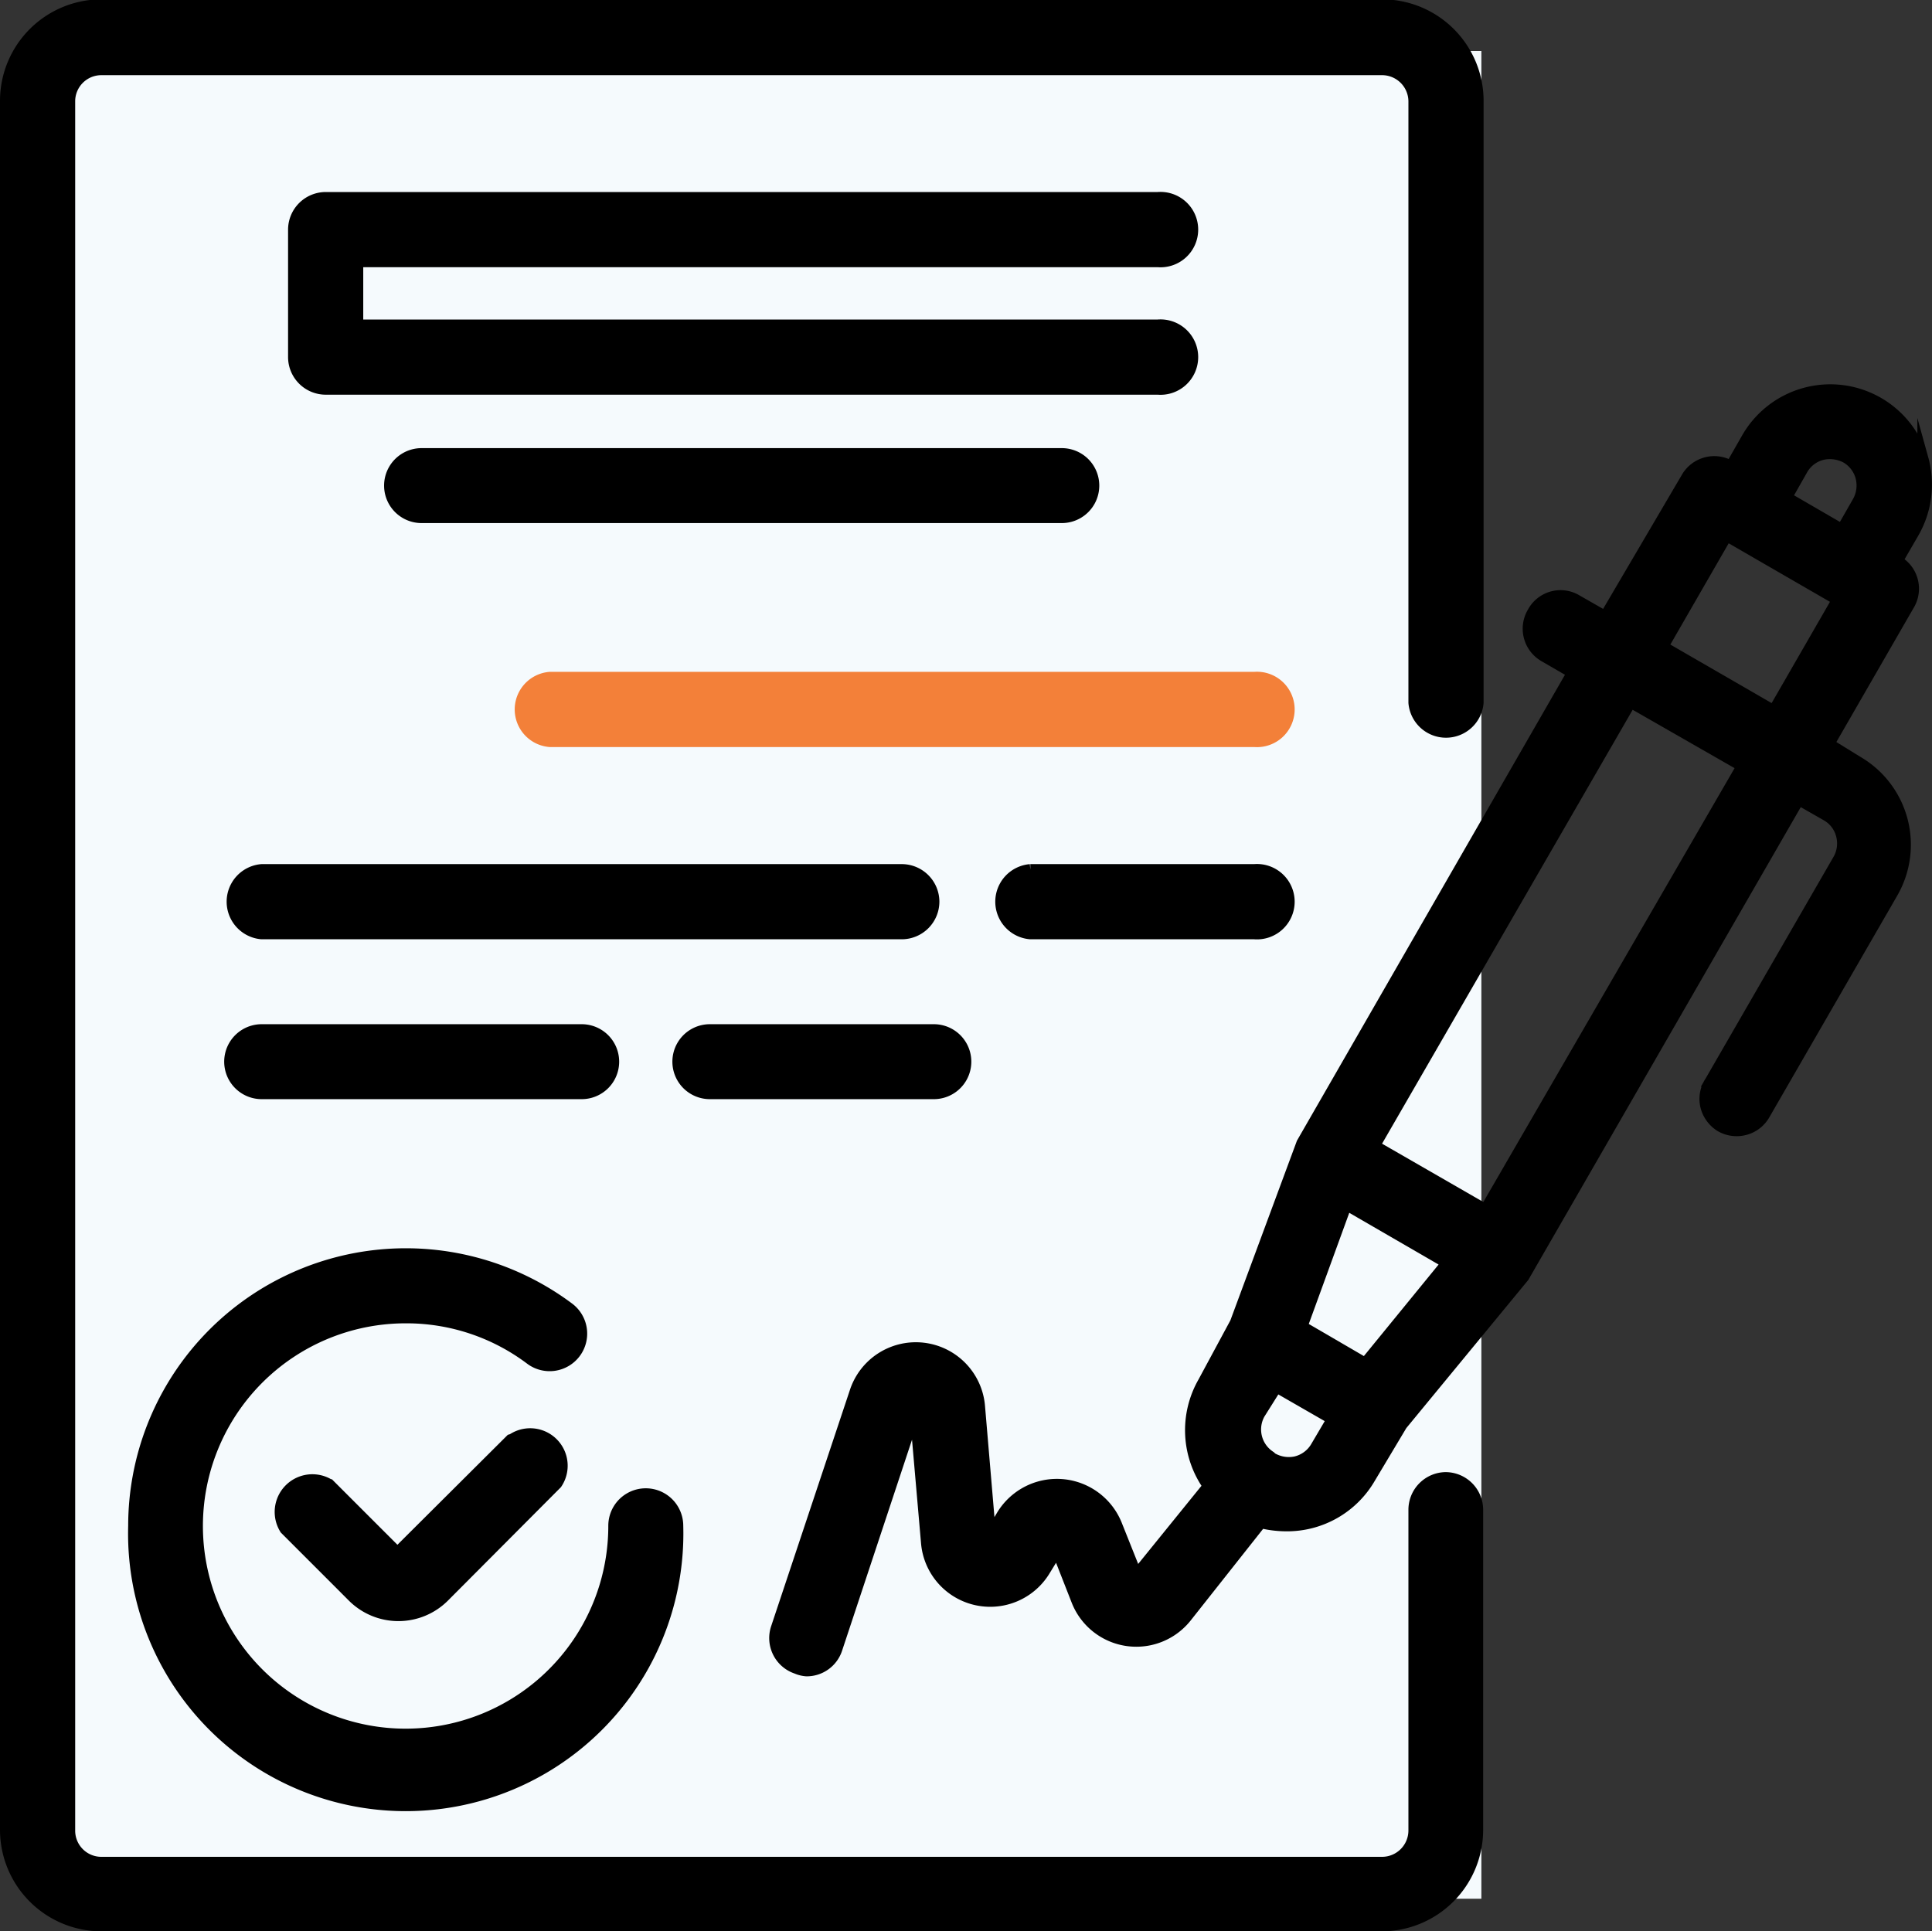 <svg id="Layer_1" data-name="Layer 1" xmlns="http://www.w3.org/2000/svg" viewBox="0 0 87.12 87.1"><rect x="0" y="0" width="87.12" height="87.1" fill="#333333" stroke="none"/><defs><style>.cls-1{fill:#f5fafd;}.cls-2{stroke:#000;}.cls-2,.cls-3{stroke-miterlimit:10;stroke-width:0.5px;}.cls-3{fill:#f38039;stroke:#f38039;}</style></defs><rect class="cls-1" x="1.92" y="2.3" width="64.88" height="83.33"/><path class="cls-2" d="M143.15,77.22a4.33,4.33,0,0,0-7.94-1l-.72,1.26a1.44,1.44,0,0,0-2,.52l-3.67,6.25-1.26-.72a1.42,1.42,0,0,0-2,.53,1.44,1.44,0,0,0,.53,2l1.26.73L115.15,108l-3,8.1-1.45,2.69a4.36,4.36,0,0,0,.23,4.68l-3.24,4-.91-2.28a2.9,2.9,0,0,0-5.16-.4l-.52.88-.49-5.77a2.88,2.88,0,0,0-5.61-.68l-3.55,10.65a1.44,1.44,0,0,0,.91,1.82,1.35,1.35,0,0,0,.45.11,1.43,1.43,0,0,0,1.37-1l3.53-10.65.51,5.86a2.88,2.88,0,0,0,5.35,1.24l.54-.88.89,2.27a2.88,2.88,0,0,0,4.94.73l3.36-4.25a4.87,4.87,0,0,0,1.14.14,4.32,4.32,0,0,0,3.77-2.14l1.44-2.41,5.5-6.68,12.4-21.52,1.26.72a1.42,1.42,0,0,1,.67.88,1.46,1.46,0,0,1-.14,1.1l-5.77,10a1.43,1.43,0,0,0-.21,1.12,1.49,1.49,0,0,0,.67.92,1.46,1.46,0,0,0,1.1.14,1.43,1.43,0,0,0,.88-.68l5.77-10a4.34,4.34,0,0,0-1.59-5.92L138.91,90l3.6-6.25a1.43,1.43,0,0,0-.52-2l.73-1.26a4.36,4.36,0,0,0,.43-3.35Zm-5.44.41a1.43,1.43,0,0,1,.88-.68,1.56,1.56,0,0,1,1.1.14,1.45,1.45,0,0,1,.67.88,1.5,1.5,0,0,1-.14,1.1l-.72,1.26L137,78.88ZM118,117.93l-.72-.42-2.13-1.24,2-5.49,4.54,2.63Zm-4.33,4.17a1.45,1.45,0,0,1-.43-1.89L114,119l2.52,1.45-.73,1.24a1.45,1.45,0,0,1-.93.69,1.51,1.51,0,0,1-1.15-.23ZM123.42,111l-5-2.88,11.55-20L135,91Zm13-22.5-5-2.89,2.88-5,5,2.89Zm0,0" transform="translate(-56.44 -56.45)"/><path class="cls-2" d="M79.47,121.38l-5.11,5.09-3.06-3.06a1.45,1.45,0,0,0-2,2l3.06,3.06a2.91,2.91,0,0,0,4.09,0l5.09-5.11a1.44,1.44,0,0,0-2-2Zm0,0" transform="translate(-56.44 -56.45)"/><path class="cls-2" d="M62.47,125.26a12.27,12.27,0,1,0,24.53,0,1.44,1.44,0,1,0-2.88,0,9.39,9.39,0,1,1-9.39-9.38,9.29,9.29,0,0,1,5.63,1.87,1.44,1.44,0,1,0,1.73-2.31,12.27,12.27,0,0,0-19.62,9.82Zm0,0" transform="translate(-56.44 -56.45)"/><path class="cls-2" d="M108.65,68.25a1.45,1.45,0,1,0,0-2.89H71.13a1.45,1.45,0,0,0-1.45,1.44v5.78A1.45,1.45,0,0,0,71.13,74h37.52a1.45,1.45,0,1,0,0-2.89H72.57V68.25Zm0,0" transform="translate(-56.44 -56.45)"/><path class="cls-2" d="M75.45,76.91a1.44,1.44,0,1,0,0,2.88h28.87a1.44,1.44,0,1,0,0-2.88Zm0,0" transform="translate(-56.44 -56.45)"/><path class="cls-3" d="M113,87H81.23a1.45,1.45,0,0,0,0,2.89H113A1.45,1.45,0,1,0,113,87Zm0,0" transform="translate(-56.44 -56.45)"/><path class="cls-2" d="M98.55,97.11a1.45,1.45,0,0,0-1.44-1.44H68.24a1.45,1.45,0,0,0,0,2.89H97.11a1.45,1.45,0,0,0,1.44-1.45Zm0,0" transform="translate(-56.44 -56.45)"/><path class="cls-2" d="M113,95.67h-10.1a1.45,1.45,0,0,0,0,2.89H113a1.45,1.45,0,1,0,0-2.89Zm0,0" transform="translate(-56.44 -56.45)"/><path class="cls-2" d="M82.67,105.77a1.44,1.44,0,1,0,0-2.88H68.24a1.44,1.44,0,0,0,0,2.88Zm0,0" transform="translate(-56.44 -56.45)"/><path class="cls-2" d="M88.45,105.77h10.1a1.44,1.44,0,0,0,0-2.88H88.45a1.44,1.44,0,1,0,0,2.88Zm0,0" transform="translate(-56.44 -56.45)"/><path class="cls-2" d="M121.64,123.09a1.45,1.45,0,0,0-1.44,1.45V139a1.44,1.44,0,0,1-1.44,1.44H61A1.43,1.43,0,0,1,59.58,139V61A1.43,1.43,0,0,1,61,59.59h57.74A1.44,1.44,0,0,1,120.2,61V88.14a1.45,1.45,0,0,0,2.89,0V61a4.33,4.33,0,0,0-4.33-4.33H61A4.33,4.33,0,0,0,56.69,61V139A4.33,4.33,0,0,0,61,143.3h57.74a4.33,4.33,0,0,0,4.33-4.33V124.54a1.45,1.45,0,0,0-1.45-1.45Zm0,0" transform="translate(-56.44 -56.45)"/></svg>